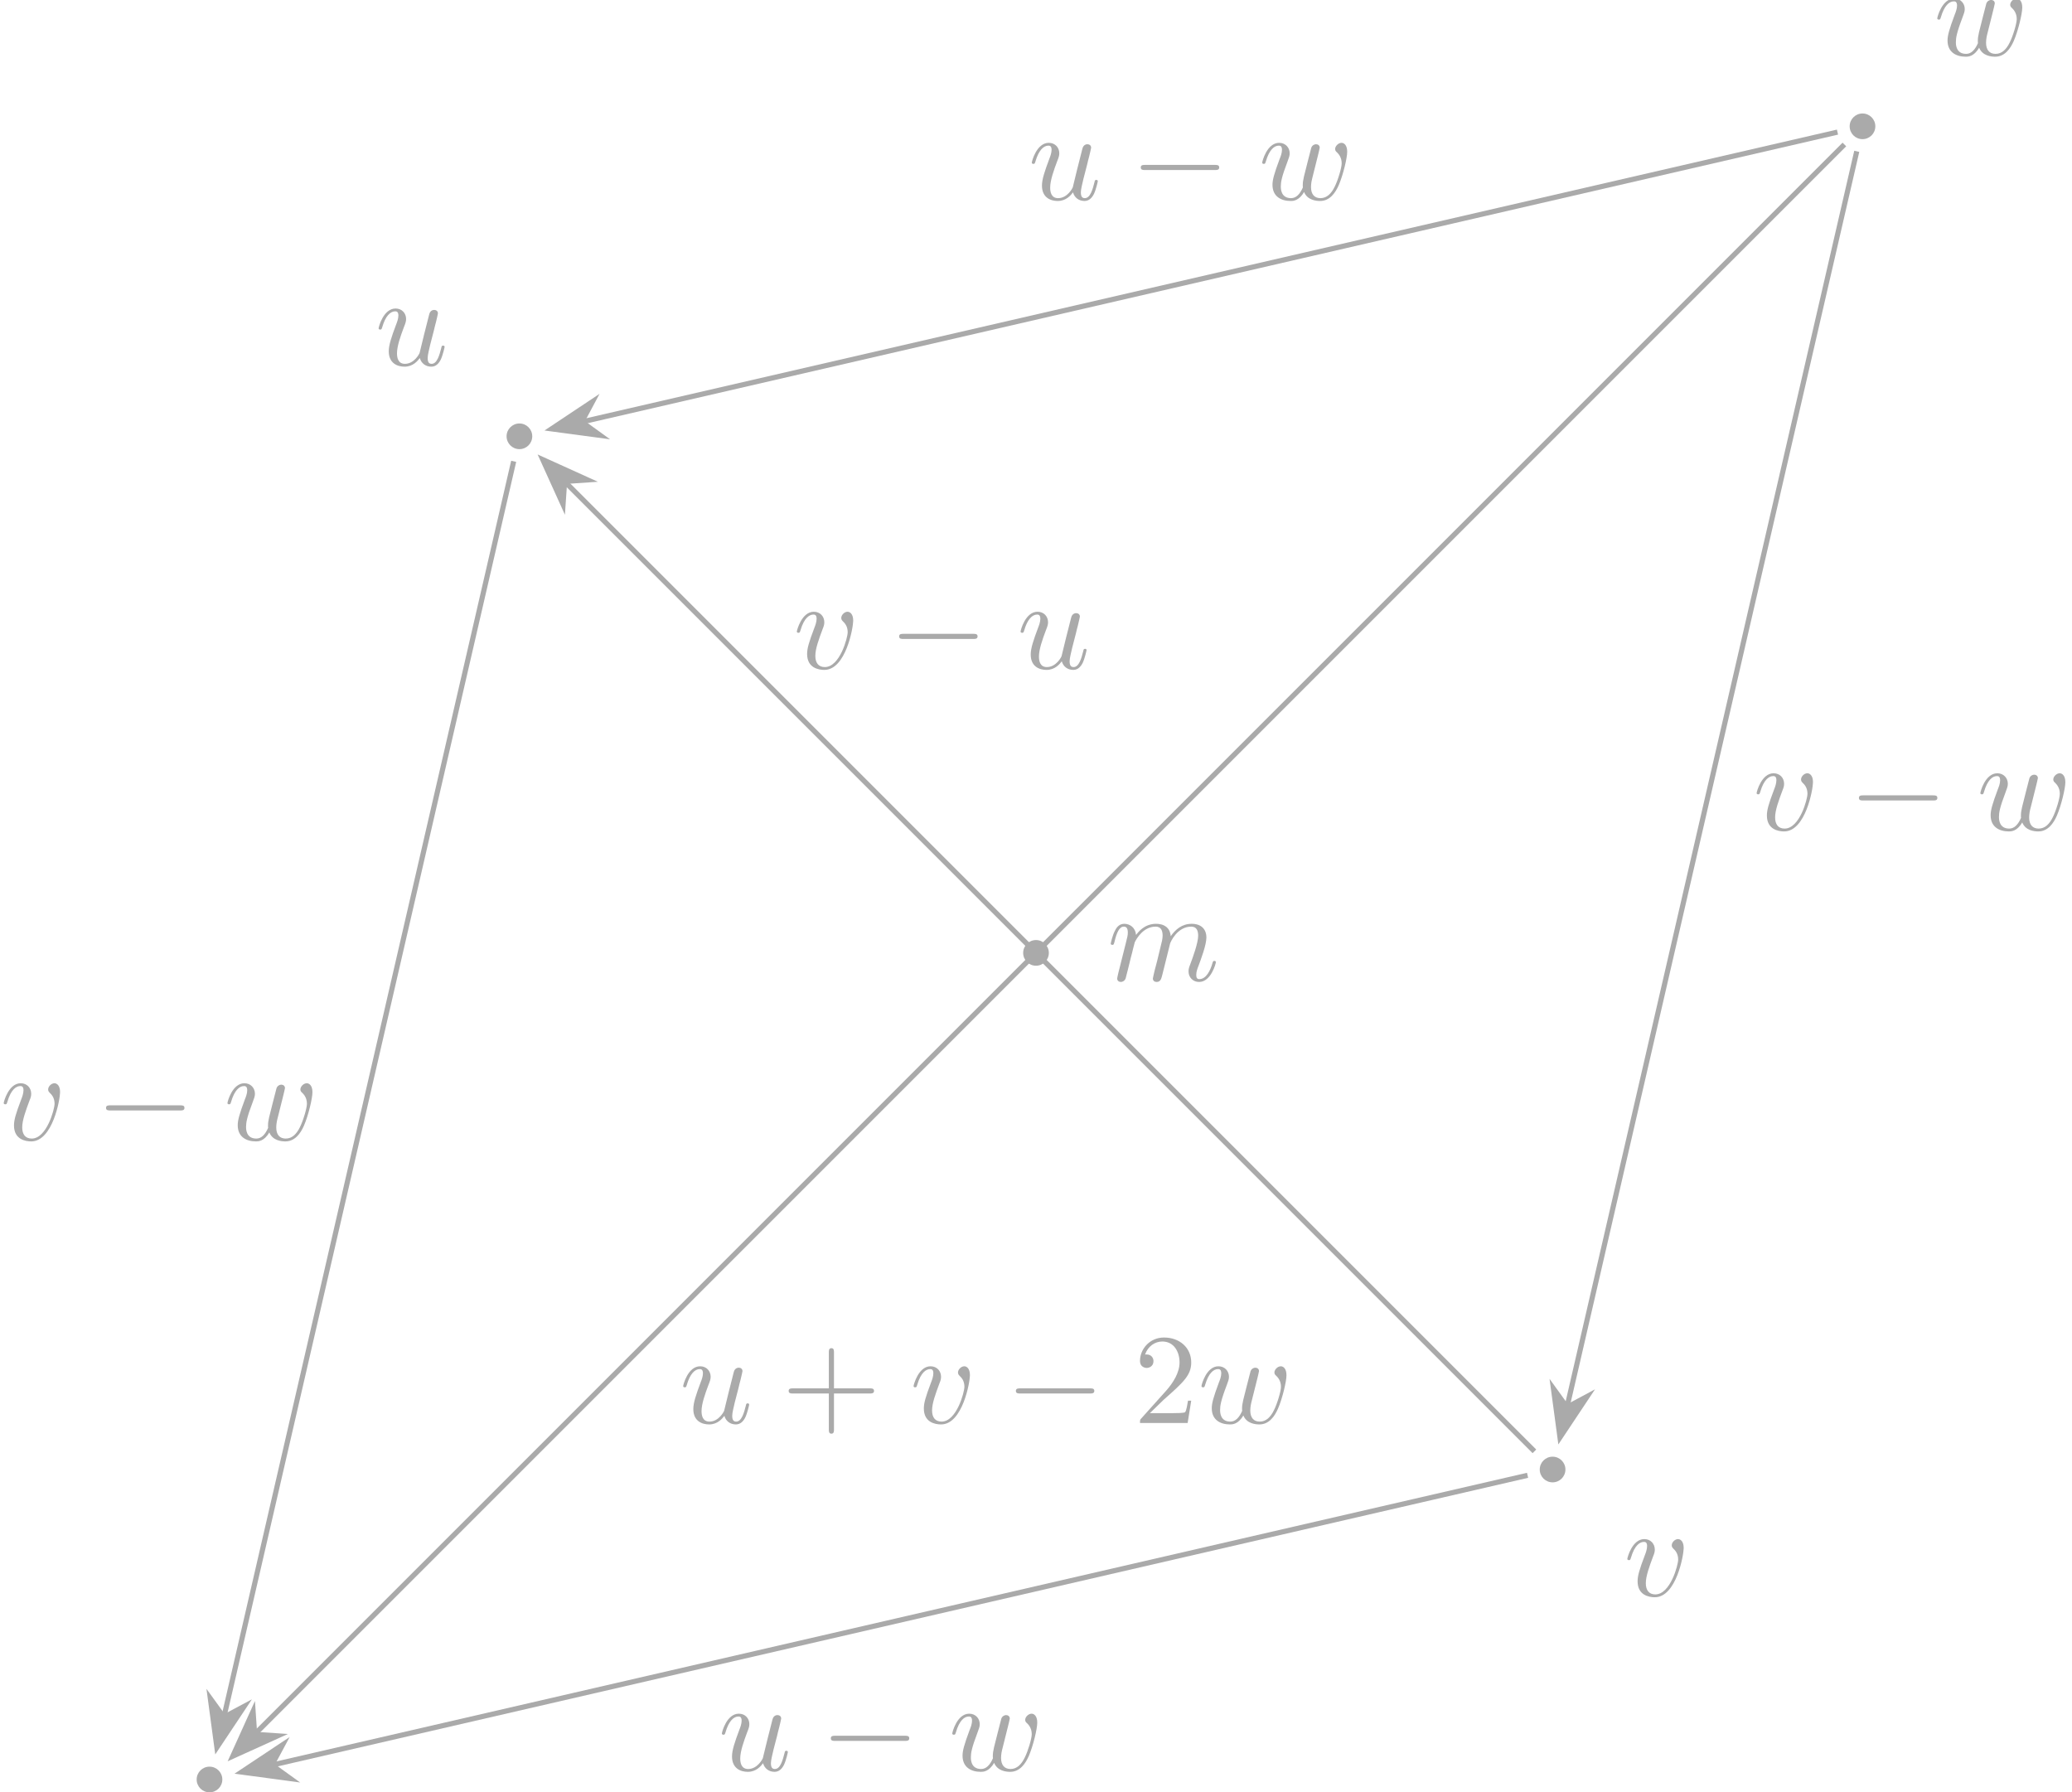 <?xml version='1.0' encoding='UTF-8'?>
<!-- This file was generated by dvisvgm 2.6.3 -->
<svg version='1.1' xmlns='http://www.w3.org/2000/svg' xmlns:xlink='http://www.w3.org/1999/xlink' width='321.595pt' height='278.166pt' viewBox='6.64 6.638 321.595 278.166'>
<defs>
<path id='g1-109' d='M0.877 -0.588C0.847 -0.438 0.787 -0.209 0.787 -0.159C0.787 0.02 0.927 0.11 1.076 0.11C1.196 0.11 1.375 0.03 1.445 -0.169C1.455 -0.189 1.574 -0.658 1.634 -0.907L1.853 -1.803C1.913 -2.022 1.973 -2.242 2.022 -2.471C2.062 -2.64 2.142 -2.929 2.152 -2.969C2.301 -3.278 2.829 -4.184 3.776 -4.184C4.224 -4.184 4.314 -3.816 4.314 -3.487C4.314 -3.238 4.244 -2.959 4.164 -2.66L3.885 -1.504L3.686 -0.747C3.646 -0.548 3.557 -0.209 3.557 -0.159C3.557 0.02 3.696 0.11 3.846 0.11C4.154 0.11 4.214 -0.139 4.294 -0.458C4.433 -1.016 4.802 -2.471 4.892 -2.859C4.922 -2.989 5.45 -4.184 6.535 -4.184C6.964 -4.184 7.073 -3.846 7.073 -3.487C7.073 -2.919 6.655 -1.783 6.456 -1.255C6.366 -1.016 6.326 -0.907 6.326 -0.707C6.326 -0.239 6.675 0.11 7.143 0.11C8.08 0.11 8.448 -1.345 8.448 -1.425C8.448 -1.524 8.359 -1.524 8.329 -1.524C8.229 -1.524 8.229 -1.494 8.179 -1.345C8.03 -0.817 7.711 -0.11 7.163 -0.11C6.994 -0.11 6.924 -0.209 6.924 -0.438C6.924 -0.687 7.014 -0.927 7.103 -1.146C7.293 -1.664 7.711 -2.77 7.711 -3.337C7.711 -3.985 7.313 -4.403 6.565 -4.403S5.31 -3.965 4.941 -3.437C4.932 -3.567 4.902 -3.905 4.623 -4.144C4.374 -4.354 4.055 -4.403 3.806 -4.403C2.909 -4.403 2.421 -3.766 2.252 -3.537C2.202 -4.105 1.783 -4.403 1.335 -4.403C0.877 -4.403 0.687 -4.015 0.598 -3.836C0.418 -3.487 0.289 -2.899 0.289 -2.869C0.289 -2.77 0.389 -2.77 0.408 -2.77C0.508 -2.77 0.518 -2.78 0.578 -2.999C0.747 -3.706 0.946 -4.184 1.305 -4.184C1.465 -4.184 1.614 -4.105 1.614 -3.726C1.614 -3.517 1.584 -3.407 1.455 -2.889L0.877 -0.588Z'/>
<path id='g1-117' d='M3.487 -0.558C3.597 -0.149 3.945 0.11 4.374 0.11C4.722 0.11 4.951 -0.12 5.111 -0.438C5.28 -0.797 5.41 -1.405 5.41 -1.425C5.41 -1.524 5.32 -1.524 5.29 -1.524C5.191 -1.524 5.181 -1.484 5.151 -1.345C5.011 -0.787 4.822 -0.11 4.403 -0.11C4.194 -0.11 4.095 -0.239 4.095 -0.568C4.095 -0.787 4.214 -1.255 4.294 -1.604L4.573 -2.68C4.603 -2.829 4.702 -3.208 4.742 -3.357C4.792 -3.587 4.892 -3.965 4.892 -4.025C4.892 -4.204 4.752 -4.294 4.603 -4.294C4.553 -4.294 4.294 -4.284 4.214 -3.945C4.025 -3.218 3.587 -1.474 3.467 -0.946C3.457 -0.907 3.059 -0.11 2.331 -0.11C1.813 -0.11 1.714 -0.558 1.714 -0.927C1.714 -1.484 1.993 -2.271 2.252 -2.959C2.371 -3.258 2.421 -3.397 2.421 -3.587C2.421 -4.035 2.102 -4.403 1.604 -4.403C0.658 -4.403 0.289 -2.959 0.289 -2.869C0.289 -2.77 0.389 -2.77 0.408 -2.77C0.508 -2.77 0.518 -2.79 0.568 -2.949C0.817 -3.816 1.196 -4.184 1.574 -4.184C1.664 -4.184 1.823 -4.174 1.823 -3.856C1.823 -3.616 1.714 -3.328 1.654 -3.178C1.285 -2.192 1.076 -1.574 1.076 -1.086C1.076 -0.139 1.763 0.11 2.301 0.11C2.959 0.11 3.318 -0.339 3.487 -0.558Z'/>
<path id='g1-118' d='M4.663 -3.706C4.663 -4.244 4.403 -4.403 4.224 -4.403C3.975 -4.403 3.736 -4.144 3.736 -3.925C3.736 -3.796 3.786 -3.736 3.895 -3.626C4.105 -3.427 4.234 -3.168 4.234 -2.809C4.234 -2.391 3.626 -0.11 2.461 -0.11C1.953 -0.11 1.724 -0.458 1.724 -0.976C1.724 -1.534 1.993 -2.262 2.301 -3.088C2.371 -3.258 2.421 -3.397 2.421 -3.587C2.421 -4.035 2.102 -4.403 1.604 -4.403C0.667 -4.403 0.289 -2.959 0.289 -2.869C0.289 -2.77 0.389 -2.77 0.408 -2.77C0.508 -2.77 0.518 -2.79 0.568 -2.949C0.857 -3.955 1.285 -4.184 1.574 -4.184C1.654 -4.184 1.823 -4.184 1.823 -3.866C1.823 -3.616 1.724 -3.347 1.654 -3.168C1.215 -2.012 1.086 -1.554 1.086 -1.126C1.086 -0.05 1.963 0.11 2.421 0.11C4.095 0.11 4.663 -3.188 4.663 -3.706Z'/>
<path id='g1-119' d='M4.603 -3.377C4.653 -3.597 4.752 -3.965 4.752 -4.025C4.752 -4.204 4.613 -4.294 4.463 -4.294C4.344 -4.294 4.164 -4.214 4.095 -4.015C4.065 -3.945 3.597 -2.042 3.527 -1.783C3.457 -1.484 3.437 -1.305 3.437 -1.126C3.437 -1.016 3.437 -0.996 3.447 -0.946C3.218 -0.418 2.919 -0.11 2.531 -0.11C1.733 -0.11 1.733 -0.847 1.733 -1.016C1.733 -1.335 1.783 -1.724 2.252 -2.949C2.361 -3.248 2.421 -3.387 2.421 -3.587C2.421 -4.035 2.092 -4.403 1.604 -4.403C0.658 -4.403 0.289 -2.959 0.289 -2.869C0.289 -2.77 0.389 -2.77 0.408 -2.77C0.508 -2.77 0.518 -2.79 0.568 -2.949C0.837 -3.875 1.225 -4.184 1.574 -4.184C1.664 -4.184 1.823 -4.174 1.823 -3.856C1.823 -3.606 1.714 -3.328 1.644 -3.158C1.205 -1.983 1.086 -1.524 1.086 -1.146C1.086 -0.239 1.753 0.11 2.501 0.11C2.67 0.11 3.138 0.11 3.537 -0.588C3.796 0.05 4.483 0.11 4.782 0.11C5.529 0.11 5.968 -0.518 6.227 -1.116C6.565 -1.893 6.884 -3.228 6.884 -3.706C6.884 -4.254 6.615 -4.403 6.446 -4.403C6.197 -4.403 5.948 -4.144 5.948 -3.925C5.948 -3.796 6.007 -3.736 6.097 -3.656C6.207 -3.547 6.456 -3.288 6.456 -2.809C6.456 -2.471 6.167 -1.494 5.908 -0.986C5.649 -0.458 5.3 -0.11 4.812 -0.11C4.344 -0.11 4.075 -0.408 4.075 -0.976C4.075 -1.255 4.144 -1.564 4.184 -1.704L4.603 -3.377Z'/>
<path id='g0-0' d='M6.565 -2.291C6.735 -2.291 6.914 -2.291 6.914 -2.491S6.735 -2.69 6.565 -2.69H1.176C1.006 -2.69 0.827 -2.69 0.827 -2.491S1.006 -2.291 1.176 -2.291H6.565Z'/>
<path id='g2-43' d='M4.075 -2.291H6.854C6.994 -2.291 7.183 -2.291 7.183 -2.491S6.994 -2.69 6.854 -2.69H4.075V-5.479C4.075 -5.619 4.075 -5.808 3.875 -5.808S3.676 -5.619 3.676 -5.479V-2.69H0.887C0.747 -2.69 0.558 -2.69 0.558 -2.491S0.747 -2.291 0.887 -2.291H3.676V0.498C3.676 0.638 3.676 0.827 3.875 0.827S4.075 0.638 4.075 0.498V-2.291Z'/>
<path id='g2-50' d='M1.265 -0.767L2.321 -1.793C3.875 -3.168 4.473 -3.706 4.473 -4.702C4.473 -5.838 3.577 -6.635 2.361 -6.635C1.235 -6.635 0.498 -5.719 0.498 -4.832C0.498 -4.274 0.996 -4.274 1.026 -4.274C1.196 -4.274 1.544 -4.394 1.544 -4.802C1.544 -5.061 1.365 -5.32 1.016 -5.32C0.936 -5.32 0.917 -5.32 0.887 -5.31C1.116 -5.958 1.654 -6.326 2.232 -6.326C3.138 -6.326 3.567 -5.519 3.567 -4.702C3.567 -3.905 3.068 -3.118 2.521 -2.501L0.608 -0.369C0.498 -0.259 0.498 -0.239 0.498 0H4.194L4.473 -1.733H4.224C4.174 -1.435 4.105 -0.996 4.005 -0.847C3.935 -0.767 3.278 -0.767 3.059 -0.767H1.265Z'/>
</defs>
<g id='page1' transform='matrix(2 0 0 2 0 0)'>
<path d='M44.625 37.176C44.625 36.625 44.18 36.18 43.629 36.18C43.082 36.18 42.633 36.625 42.633 37.176C42.633 37.727 43.082 38.172 43.629 38.172C44.18 38.172 44.625 37.727 44.625 37.176Z' fill='#aaa'/>
<g fill='#aaa' transform='matrix(1 0 0 1 5.389 -73.948)'>
<use x='27.025' y='105.61' xlink:href='#g1-117'/>
</g>
<path d='M124.805 117.352C124.805 116.801 124.359 116.356 123.809 116.356C123.258 116.356 122.812 116.801 122.812 117.352C122.812 117.902 123.258 118.348 123.809 118.348C124.359 118.348 124.805 117.902 124.805 117.352Z' fill='#aaa'/>
<g fill='#aaa' transform='matrix(1 0 0 1 102.295 21.544)'>
<use x='27.025' y='105.61' xlink:href='#g1-118'/>
</g>
<path d='M148.855 13.121C148.855 12.57 148.41 12.125 147.859 12.125C147.312 12.125 146.863 12.57 146.863 13.121S147.312 14.117 147.859 14.117C148.41 14.117 148.855 13.672 148.855 13.121Z' fill='#aaa'/>
<g fill='#aaa' transform='matrix(1 0 0 1 126.348 -98.001)'>
<use x='27.025' y='105.61' xlink:href='#g1-119'/>
</g>
<path d='M84.715 77.262C84.715 76.715 84.269 76.266 83.719 76.266C83.168 76.266 82.723 76.715 82.723 77.262C82.723 77.812 83.168 78.258 83.719 78.258C84.269 78.258 84.715 77.812 84.715 77.262Z' fill='#aaa'/>
<g fill='#aaa' transform='matrix(1 0 0 1 62.206 -26.202)'>
<use x='27.025' y='105.61' xlink:href='#g1-109'/>
</g>
<path d='M20.574 141.406C20.574 140.856 20.129 140.41 19.578 140.41C19.027 140.41 18.582 140.856 18.582 141.406C18.582 141.957 19.027 142.402 19.578 142.402C20.129 142.402 20.574 141.957 20.574 141.406Z' fill='#aaa'/>
<path d='M145.918 13.57L48.559 36.039' stroke='#aaa' fill='none' stroke-width='0.399' stroke-miterlimit='10'/>
<path d='M46.125 36.598L49.906 37.105L48.461 36.059L49.301 34.484Z' fill='#aaa'/>
<path d='M46.125 36.598L49.906 37.105L48.461 36.059L49.301 34.484Z' stroke='#aaa' fill='none' stroke-width='0.398' stroke-miterlimit='10'/>
<g fill='#aaa' transform='matrix(1 0 0 1 56.08 -86.805)'>
<use x='27.025' y='105.61' xlink:href='#g1-117'/>
<use x='34.942' y='105.61' xlink:href='#g0-0'/>
<use x='44.905' y='105.61' xlink:href='#g1-119'/>
</g>
<path d='M147.414 15.062L124.945 112.426' stroke='#aaa' fill='none' stroke-width='0.399' stroke-miterlimit='10'/>
<path d='M124.383 114.856L126.496 111.68L124.922 112.524L123.875 111.075Z' fill='#aaa'/>
<path d='M124.383 114.856L126.496 111.68L124.922 112.524L123.875 111.075Z' stroke='#aaa' fill='none' stroke-width='0.398' stroke-miterlimit='10'/>
<g fill='#aaa' transform='matrix(1 0 0 1 112.329 -37.883)'>
<use x='27.025' y='105.61' xlink:href='#g1-118'/>
<use x='34.426' y='105.61' xlink:href='#g0-0'/>
<use x='44.388' y='105.61' xlink:href='#g1-119'/>
</g>
<path d='M121.867 117.801L24.504 140.269' stroke='#aaa' fill='none' stroke-width='0.399' stroke-miterlimit='10'/>
<path d='M22.07 140.828L25.855 141.336L24.406 140.289L25.25 138.715Z' fill='#aaa'/>
<path d='M22.07 140.828L25.855 141.336L24.406 140.289L25.25 138.715Z' stroke='#aaa' fill='none' stroke-width='0.398' stroke-miterlimit='10'/>
<g fill='#aaa' transform='matrix(1 0 0 1 32.027 35.092)'>
<use x='27.025' y='105.61' xlink:href='#g1-117'/>
<use x='34.942' y='105.61' xlink:href='#g0-0'/>
<use x='44.905' y='105.61' xlink:href='#g1-119'/>
</g>
<path d='M43.184 39.117L20.715 136.477' stroke='#aaa' fill='none' stroke-width='0.399' stroke-miterlimit='10'/>
<path d='M20.152 138.91L22.266 135.734L20.691 136.574L19.645 135.129Z' fill='#aaa'/>
<path d='M20.152 138.91L22.266 135.734L20.691 136.574L19.645 135.129Z' stroke='#aaa' fill='none' stroke-width='0.398' stroke-miterlimit='10'/>
<g fill='#aaa' transform='matrix(1 0 0 1 -23.705 -13.829)'>
<use x='27.025' y='105.61' xlink:href='#g1-118'/>
<use x='34.426' y='105.61' xlink:href='#g0-0'/>
<use x='44.388' y='105.61' xlink:href='#g1-119'/>
</g>
<path d='M146.453 14.531L23.152 137.828' stroke='#aaa' fill='none' stroke-width='0.399' stroke-miterlimit='10'/>
<path d='M21.387 139.594L24.863 138.02L23.082 137.899L22.961 136.118Z' fill='#aaa'/>
<path d='M21.387 139.594L24.863 138.02L23.082 137.899L22.961 136.118Z' stroke='#aaa' fill='none' stroke-width='0.398' stroke-miterlimit='10'/>
<g fill='#aaa' transform='matrix(1 0 0 1 29.024 8.134)'>
<use x='27.025' y='105.61' xlink:href='#g1-117'/>
<use x='34.942' y='105.61' xlink:href='#g2-43'/>
<use x='44.905' y='105.61' xlink:href='#g1-118'/>
<use x='52.306' y='105.61' xlink:href='#g0-0'/>
<use x='62.268' y='105.61' xlink:href='#g2-50'/>
<use x='67.249' y='105.61' xlink:href='#g1-119'/>
</g>
<path d='M122.398 115.941L47.207 40.75' stroke='#aaa' fill='none' stroke-width='0.399' stroke-miterlimit='10'/>
<path d='M45.441 38.984L47.016 42.461L47.137 40.68L48.918 40.559Z' fill='#aaa'/>
<path d='M45.441 38.984L47.016 42.461L47.137 40.68L48.918 40.559Z' stroke='#aaa' fill='none' stroke-width='0.398' stroke-miterlimit='10'/>
<g fill='#aaa' transform='matrix(1 0 0 1 37.845 -50.417)'>
<use x='27.025' y='105.61' xlink:href='#g1-118'/>
<use x='34.426' y='105.61' xlink:href='#g0-0'/>
<use x='44.388' y='105.61' xlink:href='#g1-117'/>
</g>
</g>
</svg>